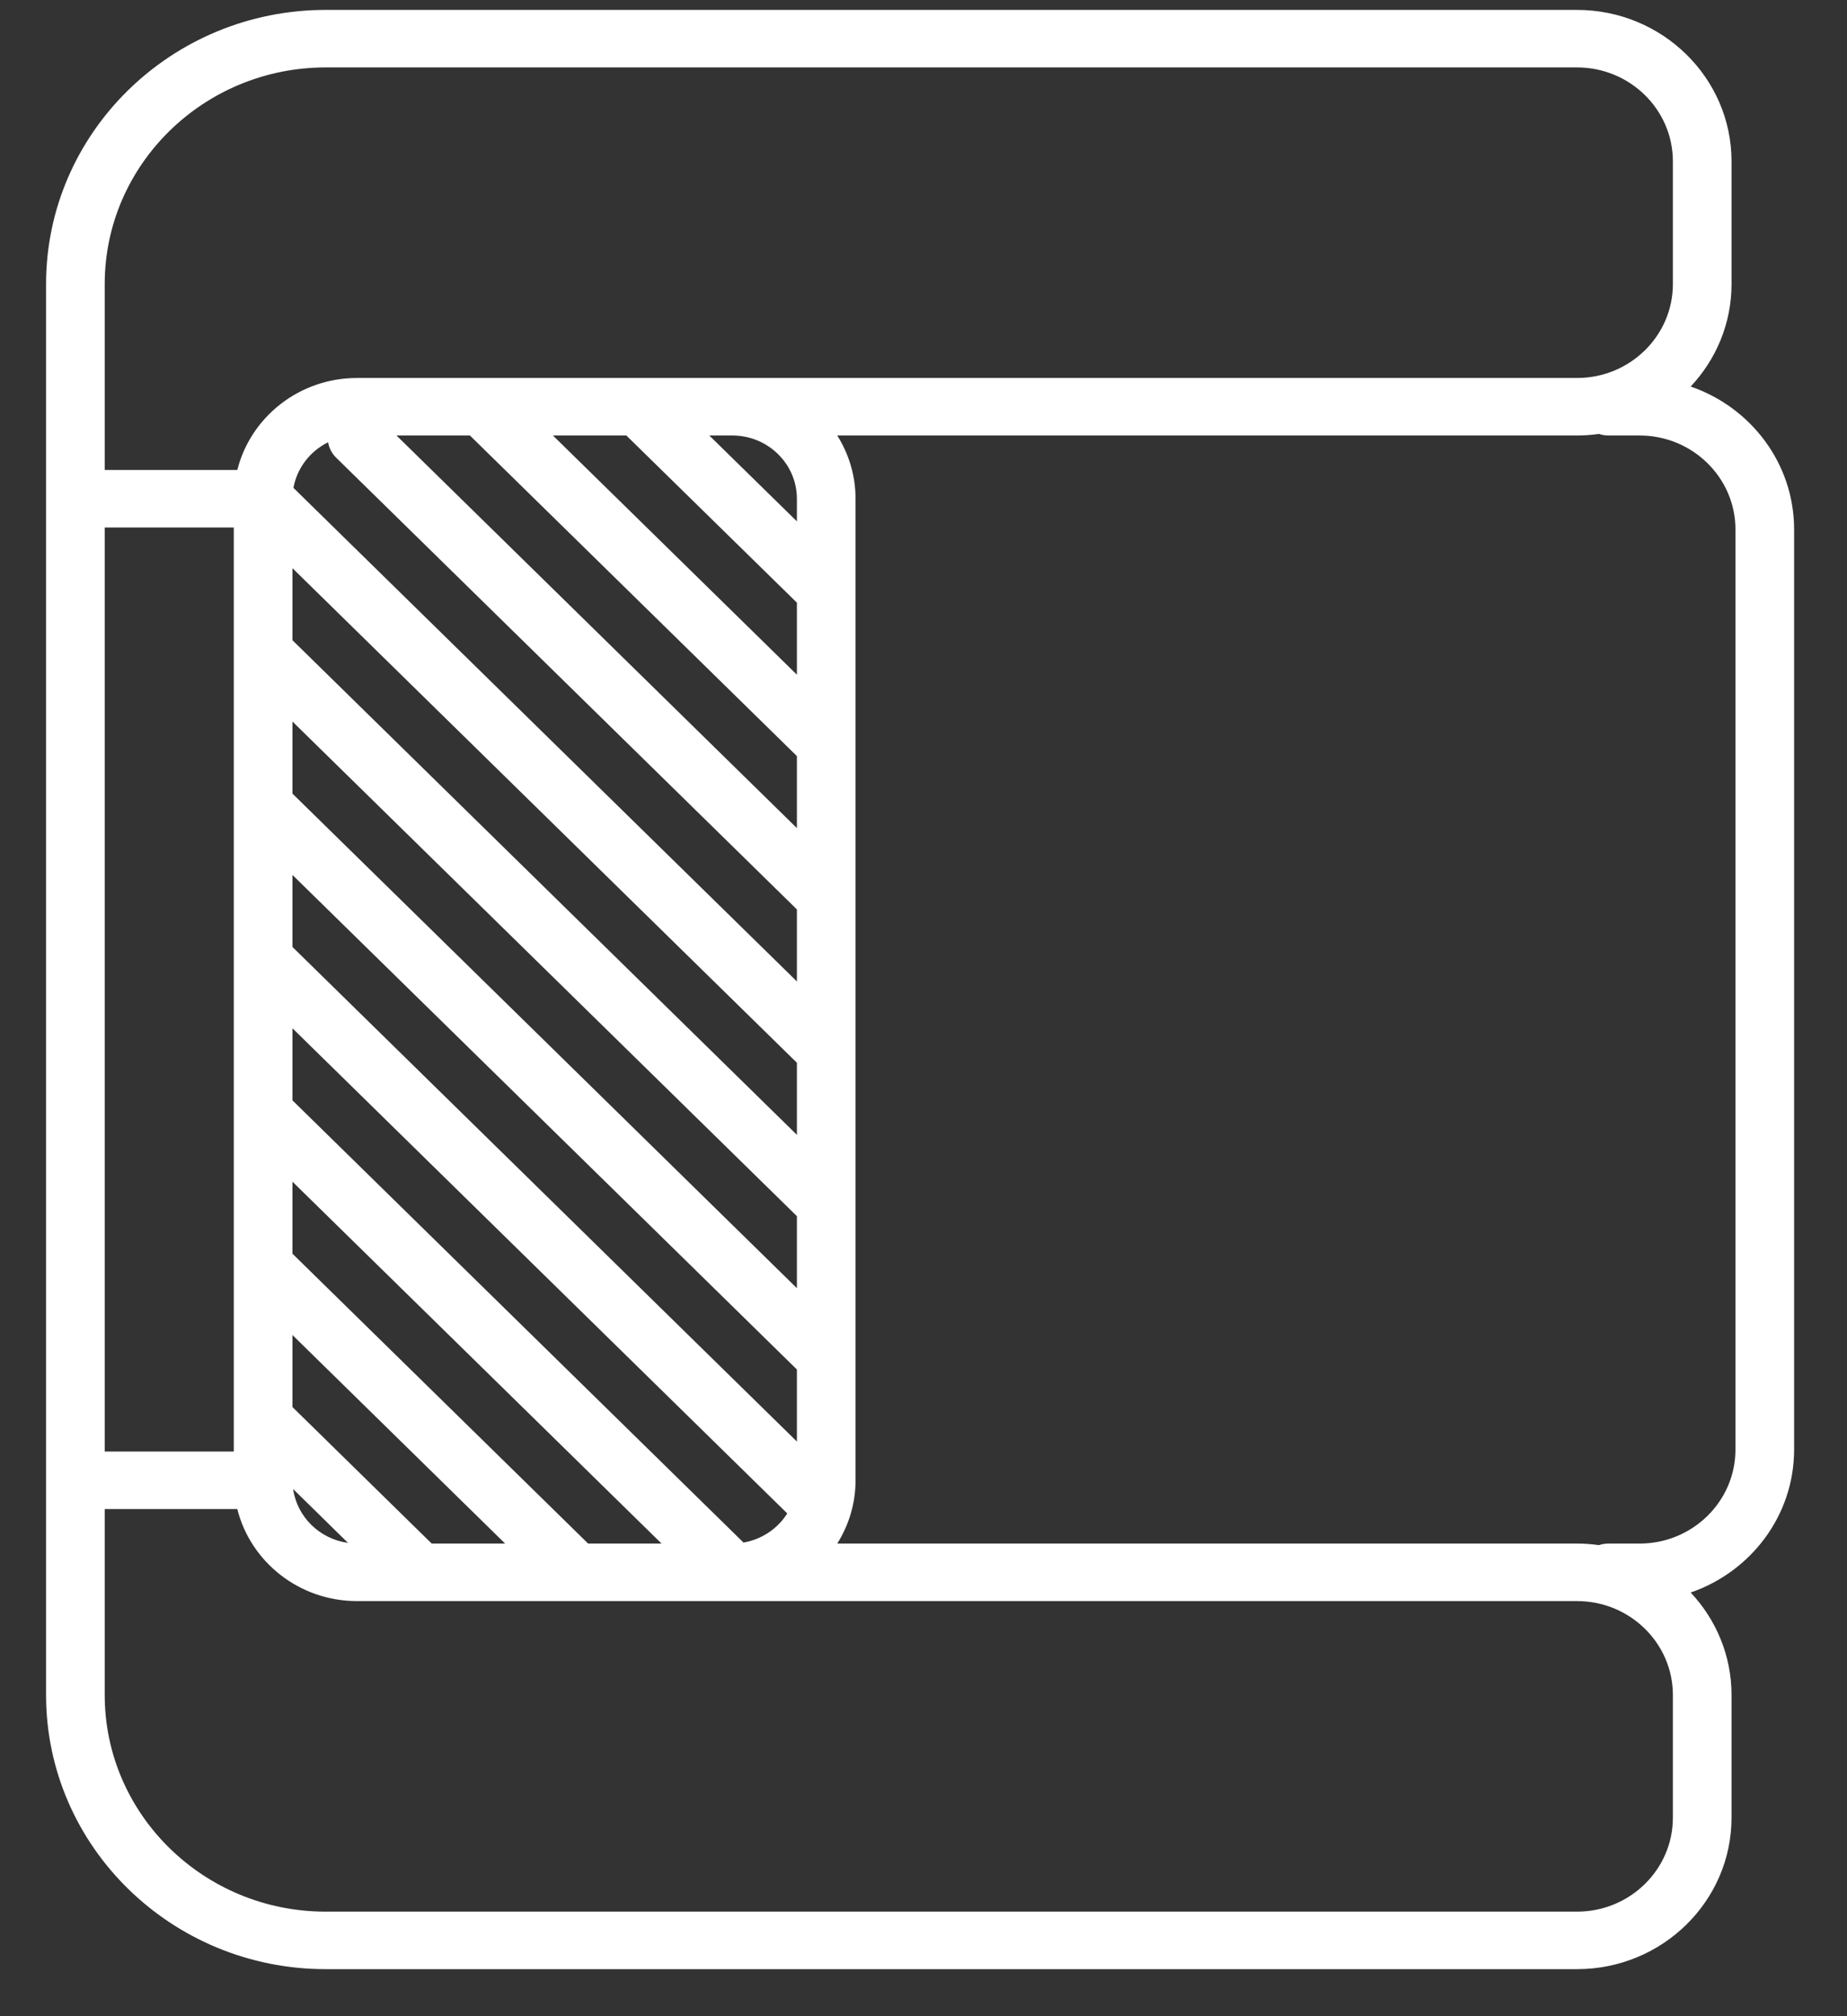 <?xml version="1.0" encoding="UTF-8" standalone="no"?>
<svg width="33px" height="36px" viewBox="0 0 33 36" version="1.1" xmlns="http://www.w3.org/2000/svg" xmlns:xlink="http://www.w3.org/1999/xlink" xmlns:sketch="http://www.bohemiancoding.com/sketch/ns">
    <rect x="0" y="0" width="33" height="36" fill="#333333" stroke="none"/>
    <!-- Generator: sketchtool 3.5.2 (25235) - http://www.bohemiancoding.com/sketch -->
    <title>Group 3</title>
    <desc>Created with sketchtool.</desc>
    <defs></defs>
    <g id="Page-1" stroke="none" stroke-width="1" fill="none" fill-rule="evenodd" sketch:type="MSPage">
        <g id="Web-ver.1.0-27.01.16" sketch:type="MSArtboardGroup" transform="translate(-424, -394)" fill="#FFFFFF">
            <g id="Group-3" sketch:type="MSLayerGroup" transform="translate(424, 394)">
                <path d="M29.088,2 L3.895,2 C1.196,2 -1,4.241 -1,6.996 L-1,29.354 C-1,30.876 0.213,32.114 1.704,32.114 L3.895,32.114 C4.6,32.114 5.243,31.837 5.725,31.384 C6.094,32.459 7.098,33.232 8.276,33.232 L24.706,33.232 C25.884,33.232 26.888,32.459 27.258,31.384 C27.74,31.837 28.383,32.114 29.088,32.114 L31.279,32.114 C32.77,32.114 33.983,30.876 33.983,29.354 L33.983,6.996 C33.983,4.241 31.787,2 29.088,2 L29.088,2 Z M23.276,15.415 L14.445,6.402 L15.731,6.402 L24.562,15.415 L23.276,15.415 Z M20.538,15.415 L11.706,6.402 L12.993,6.402 L21.824,15.415 L20.538,15.415 Z M17.799,15.415 L8.968,6.402 L10.254,6.402 L19.086,15.415 L17.799,15.415 Z M15.061,15.415 L6.996,7.184 C6.918,7.104 6.821,7.056 6.72,7.039 C6.878,6.719 7.177,6.484 7.534,6.42 L16.347,15.415 L15.061,15.415 Z M12.323,15.415 L6.599,9.573 L6.599,8.261 L13.609,15.415 L12.323,15.415 Z M9.584,15.415 L6.599,12.368 L6.599,11.056 L10.87,15.415 L9.584,15.415 Z M6.599,13.85 L8.132,15.415 L7.729,15.415 C7.106,15.415 6.599,14.898 6.599,14.262 L6.599,13.85 Z M25.846,15.243 L17.183,6.402 L18.47,6.402 L26.366,14.461 C26.309,14.791 26.115,15.073 25.846,15.243 L25.846,15.243 Z M21.208,6.402 L26.384,11.685 L26.384,12.997 L19.922,6.402 L21.208,6.402 Z M23.946,6.402 L26.384,8.89 L26.384,10.202 L22.66,6.402 L23.946,6.402 Z M25.41,6.414 C25.908,6.485 26.302,6.887 26.372,7.395 L25.41,6.414 Z M8.242,3.048 L24.741,3.048 L24.741,5.354 L8.242,5.354 L8.242,3.048 Z M3.895,31.066 L1.704,31.066 C0.779,31.066 0.027,30.298 0.027,29.354 L0.027,6.996 C0.027,4.819 1.762,3.048 3.895,3.048 L7.215,3.048 L7.215,5.417 C6.273,5.653 5.572,6.522 5.572,7.555 L5.572,29.354 C5.572,30.298 4.82,31.066 3.895,31.066 L3.895,31.066 Z M26.384,30.472 C26.384,31.416 25.631,32.184 24.706,32.184 L8.276,32.184 C7.352,32.184 6.599,31.416 6.599,30.472 L6.599,29.913 C6.599,29.854 6.589,29.798 6.571,29.745 C6.589,29.617 6.599,29.487 6.599,29.354 L6.599,16.136 C6.928,16.343 7.315,16.463 7.729,16.463 L25.254,16.463 C25.668,16.463 26.055,16.343 26.384,16.136 L26.384,29.354 C26.384,29.487 26.394,29.617 26.412,29.745 C26.394,29.798 26.384,29.854 26.384,29.913 L26.384,30.472 Z M32.956,29.354 C32.956,30.298 32.204,31.066 31.279,31.066 L29.088,31.066 C28.163,31.066 27.411,30.298 27.411,29.354 L27.411,7.555 C27.411,6.522 26.71,5.653 25.768,5.417 L25.768,3.048 L29.088,3.048 C31.221,3.048 32.956,4.819 32.956,6.996 L32.956,29.354 Z" id="armchair" sketch:type="MSShapeGroup" transform="translate(16.5, 17.677) scale(-1, 1) rotate(-270) translate(-16.5, -17.677) "></path>
            </g>
        </g>
    </g>
</svg>